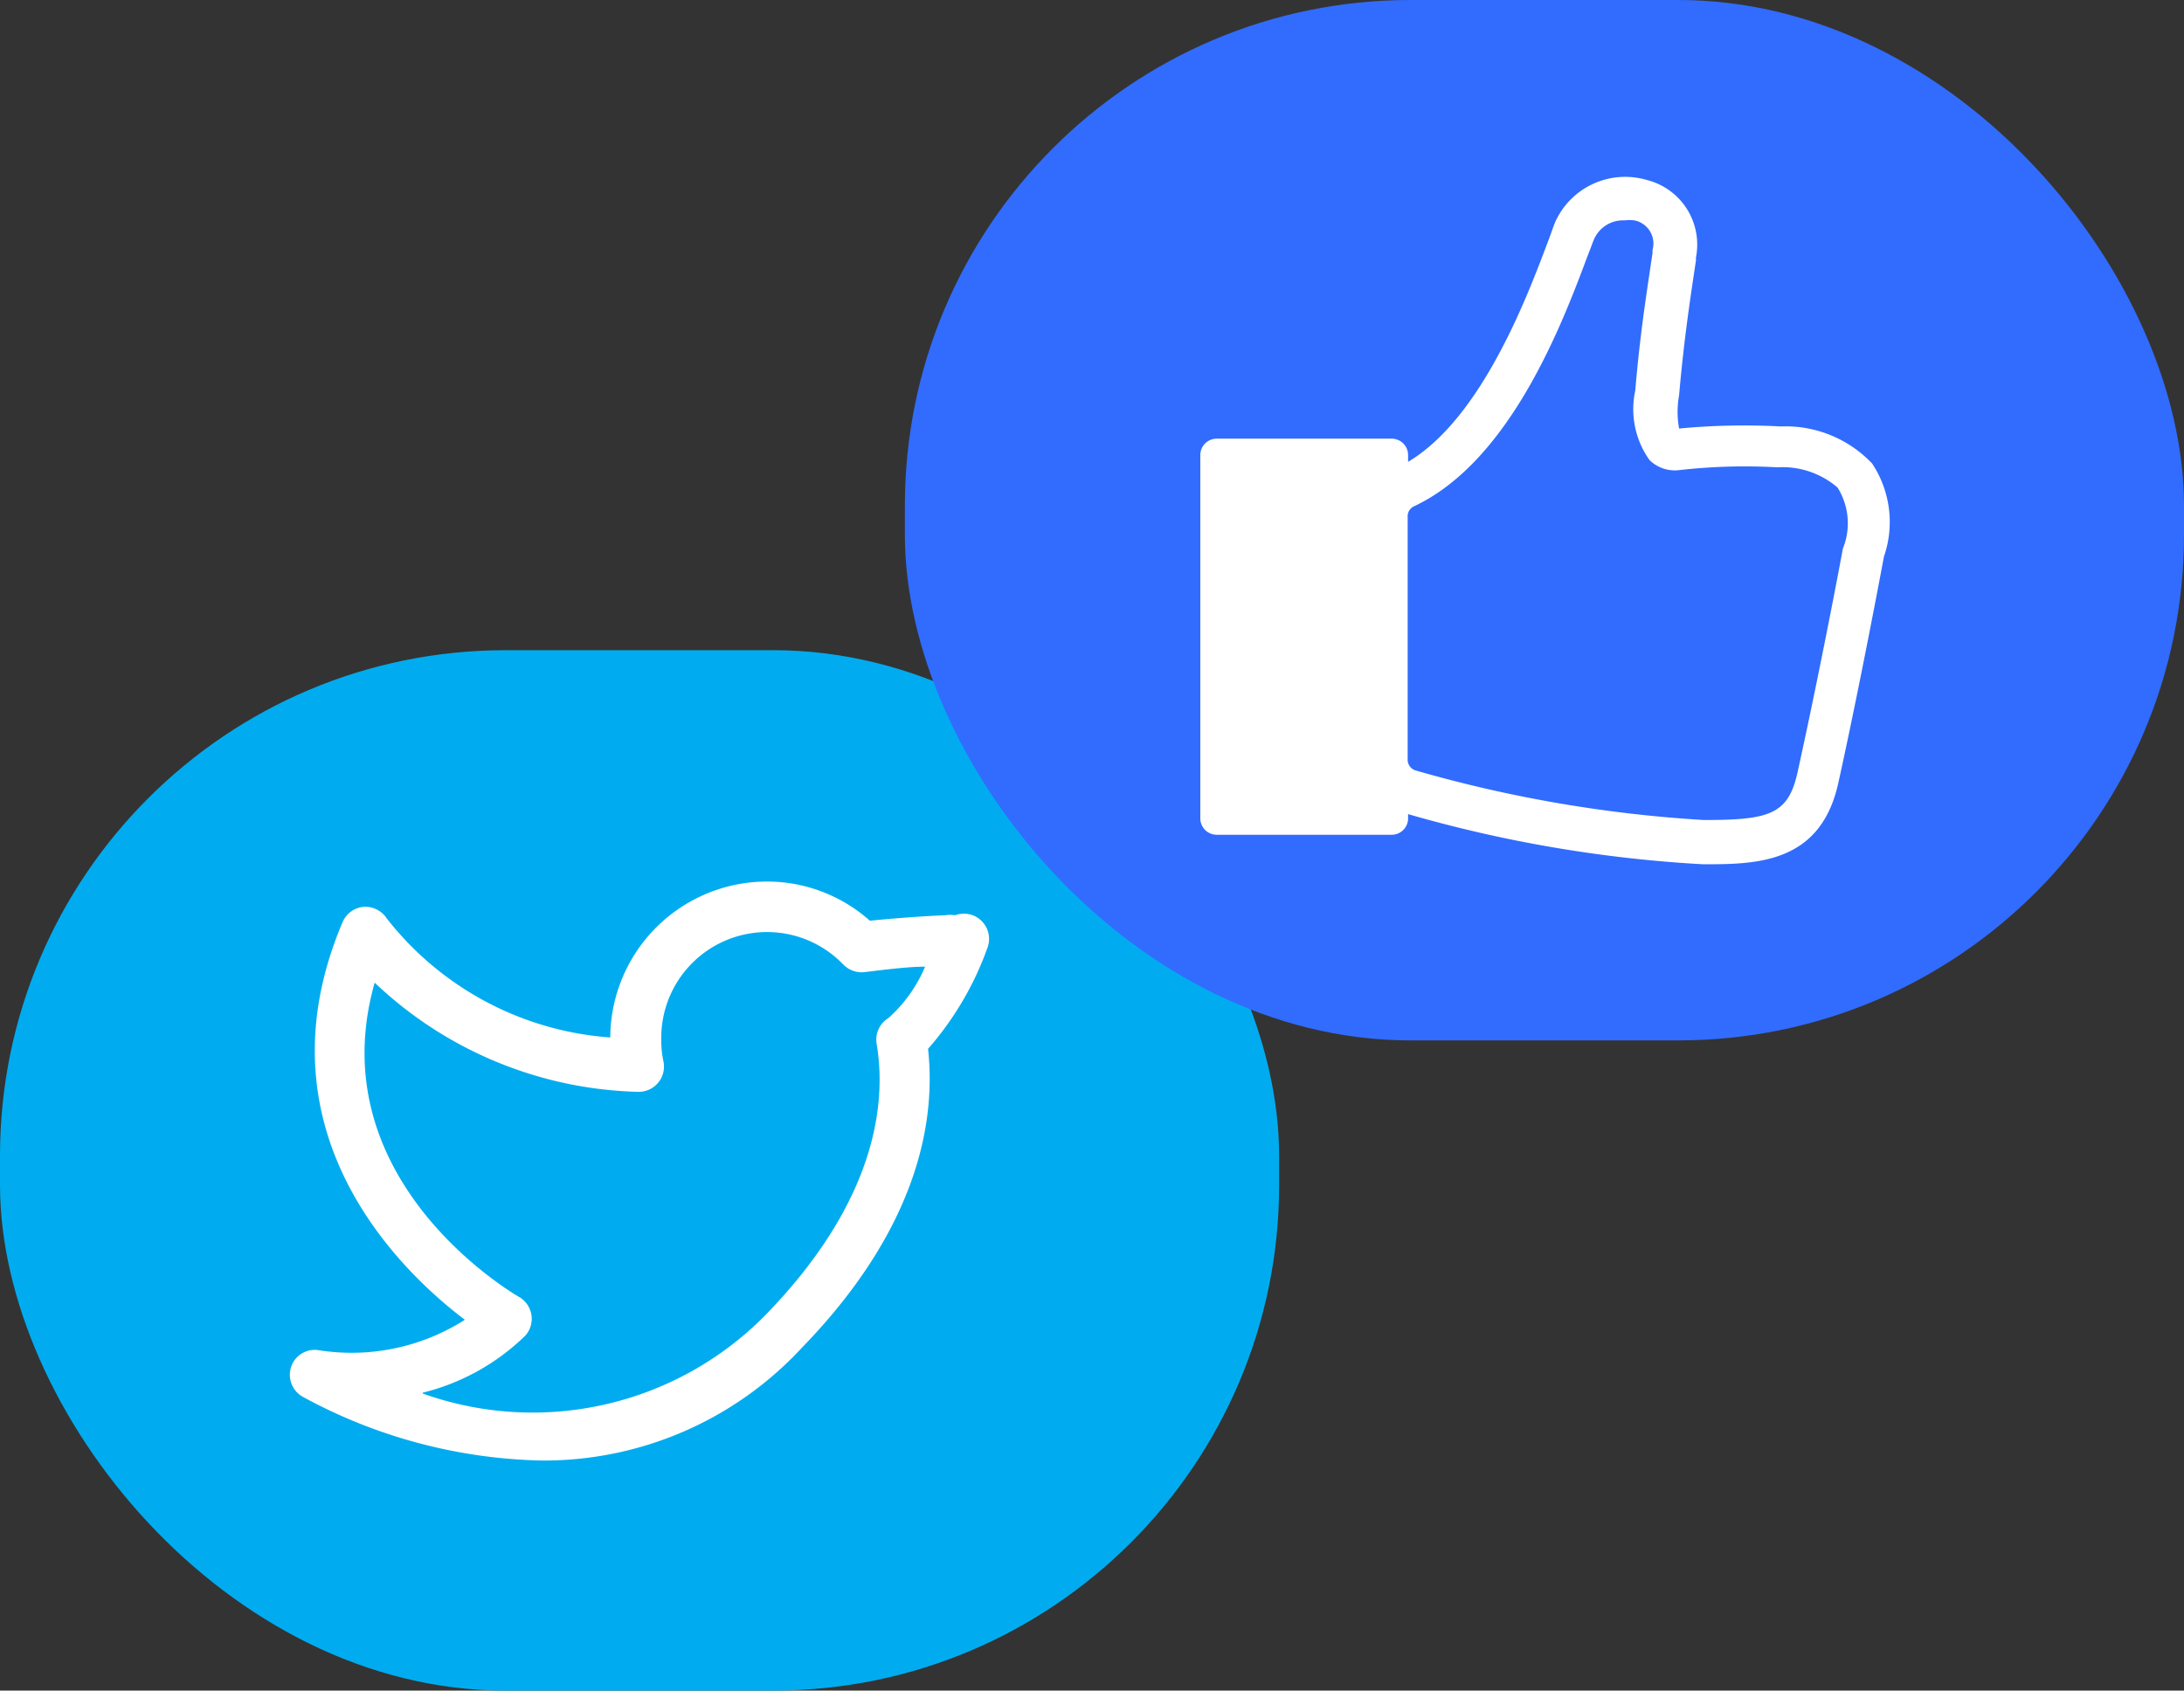 <svg id="Layer_1" data-name="Layer 1" xmlns="http://www.w3.org/2000/svg" viewBox="0 0 51.82 40.12"><rect x="0" y="0" width="51.82" height="40.12" fill="#333333" stroke="none"/><title>16</title><g id="_Group_" data-name="&lt;Group&gt;"><rect id="_Rectangle_" data-name="&lt;Rectangle&gt;" y="15.43" width="30.35" height="24.69" rx="12" ry="12" style="fill:#00acef"/><rect id="_Rectangle_2" data-name="&lt;Rectangle&gt;" x="21.47" width="30.35" height="24.69" rx="12" ry="12" style="fill:#316cff"/><g id="_Group_2" data-name="&lt;Group&gt;"><path id="_Compound_Path_" data-name="&lt;Compound Path&gt;" d="M802.23,390.34a2.83,2.83,0,0,0-2.17-.88,16.22,16.22,0,0,0-2.41.05,2.21,2.21,0,0,1,0-.79c0.12-1.38.28-2.39,0.4-3.2l0-.07a1.58,1.58,0,0,0-1.17-1.84,1.82,1.82,0,0,0-2.17,1c-0.05.12-.1,0.28-0.17,0.46-0.48,1.27-1.56,4.18-3.32,5.23v-0.15a0.39,0.39,0,0,0-.4-0.4h-4.13a0.39,0.39,0,0,0-.4.4v8.6a0.39,0.39,0,0,0,.4.4h4.13a0.39,0.39,0,0,0,.4-0.4v-0.09a31.44,31.44,0,0,0,7,1.19c1.24,0,2.79,0,3.21-1.94,0.34-1.53.79-3.8,1.08-5.36A2.51,2.51,0,0,0,802.23,390.34Zm-0.69,2c-0.29,1.56-.74,3.8-1.08,5.33-0.22,1-.67,1.13-2.22,1.13a31.48,31.48,0,0,1-6.82-1.17,0.27,0.27,0,0,1-.21-0.24v-5.79a0.26,0.26,0,0,1,.14-0.24c2.3-1.07,3.54-4.37,4.13-5.95,0.07-.17.12-0.33,0.17-0.43a0.75,0.75,0,0,1,.7-0.41,1,1,0,0,1,.24,0,0.56,0.56,0,0,1,.43.7l0,0.07c-0.12.83-.29,1.84-0.41,3.27a2.08,2.08,0,0,0,.34,1.65,0.86,0.86,0,0,0,.67.24,13.77,13.77,0,0,1,2.36-.07,2,2,0,0,1,1.43.48A1.6,1.6,0,0,1,801.54,392.35Z" transform="translate(-757.81 -379.34)" style="fill:#fff"/></g><path id="_Compound_Path_2" data-name="&lt;Compound Path&gt;" d="M770.66,414a12.36,12.36,0,0,1-5.68-1.52,0.6,0.6,0,0,1-.26-0.71,0.59,0.59,0,0,1,.64-0.39,5,5,0,0,0,3.48-.72c-1.56-1.18-5-4.5-2.9-9.44a0.6,0.6,0,0,1,.5-0.36,0.61,0.61,0,0,1,.55.28,7.4,7.4,0,0,0,5.3,2.82,3.72,3.72,0,0,1,3.71-3.7,3.67,3.67,0,0,1,2.45.93c1-.1,1.76-0.13,1.79-0.13a0.66,0.66,0,0,1,.23,0,0.61,0.61,0,0,1,.42,0,0.6,0.6,0,0,1,.35.77,7.41,7.41,0,0,1-1.41,2.4c0.19,1.72-.24,4.26-3,7.1A8.34,8.34,0,0,1,770.66,414Zm-2.82-1.59a7.75,7.75,0,0,0,8.14-1.87c2.61-2.69,2.87-5,2.63-6.43a0.6,0.6,0,0,1,.28-0.61,3.42,3.42,0,0,0,.87-1.22c-0.36,0-.88.06-1.44,0.13a0.61,0.61,0,0,1-.5-0.18A2.51,2.51,0,0,0,773.5,404a2.32,2.32,0,0,0,.05.52,0.6,0.6,0,0,1-.62.73,9.41,9.41,0,0,1-6.23-2.59c-1.32,4.65,3.22,7.34,3.43,7.46a0.6,0.6,0,0,1,.15.91A5.3,5.3,0,0,1,767.84,412.39Z" transform="translate(-757.81 -379.34)" style="fill:#fff"/></g></svg>